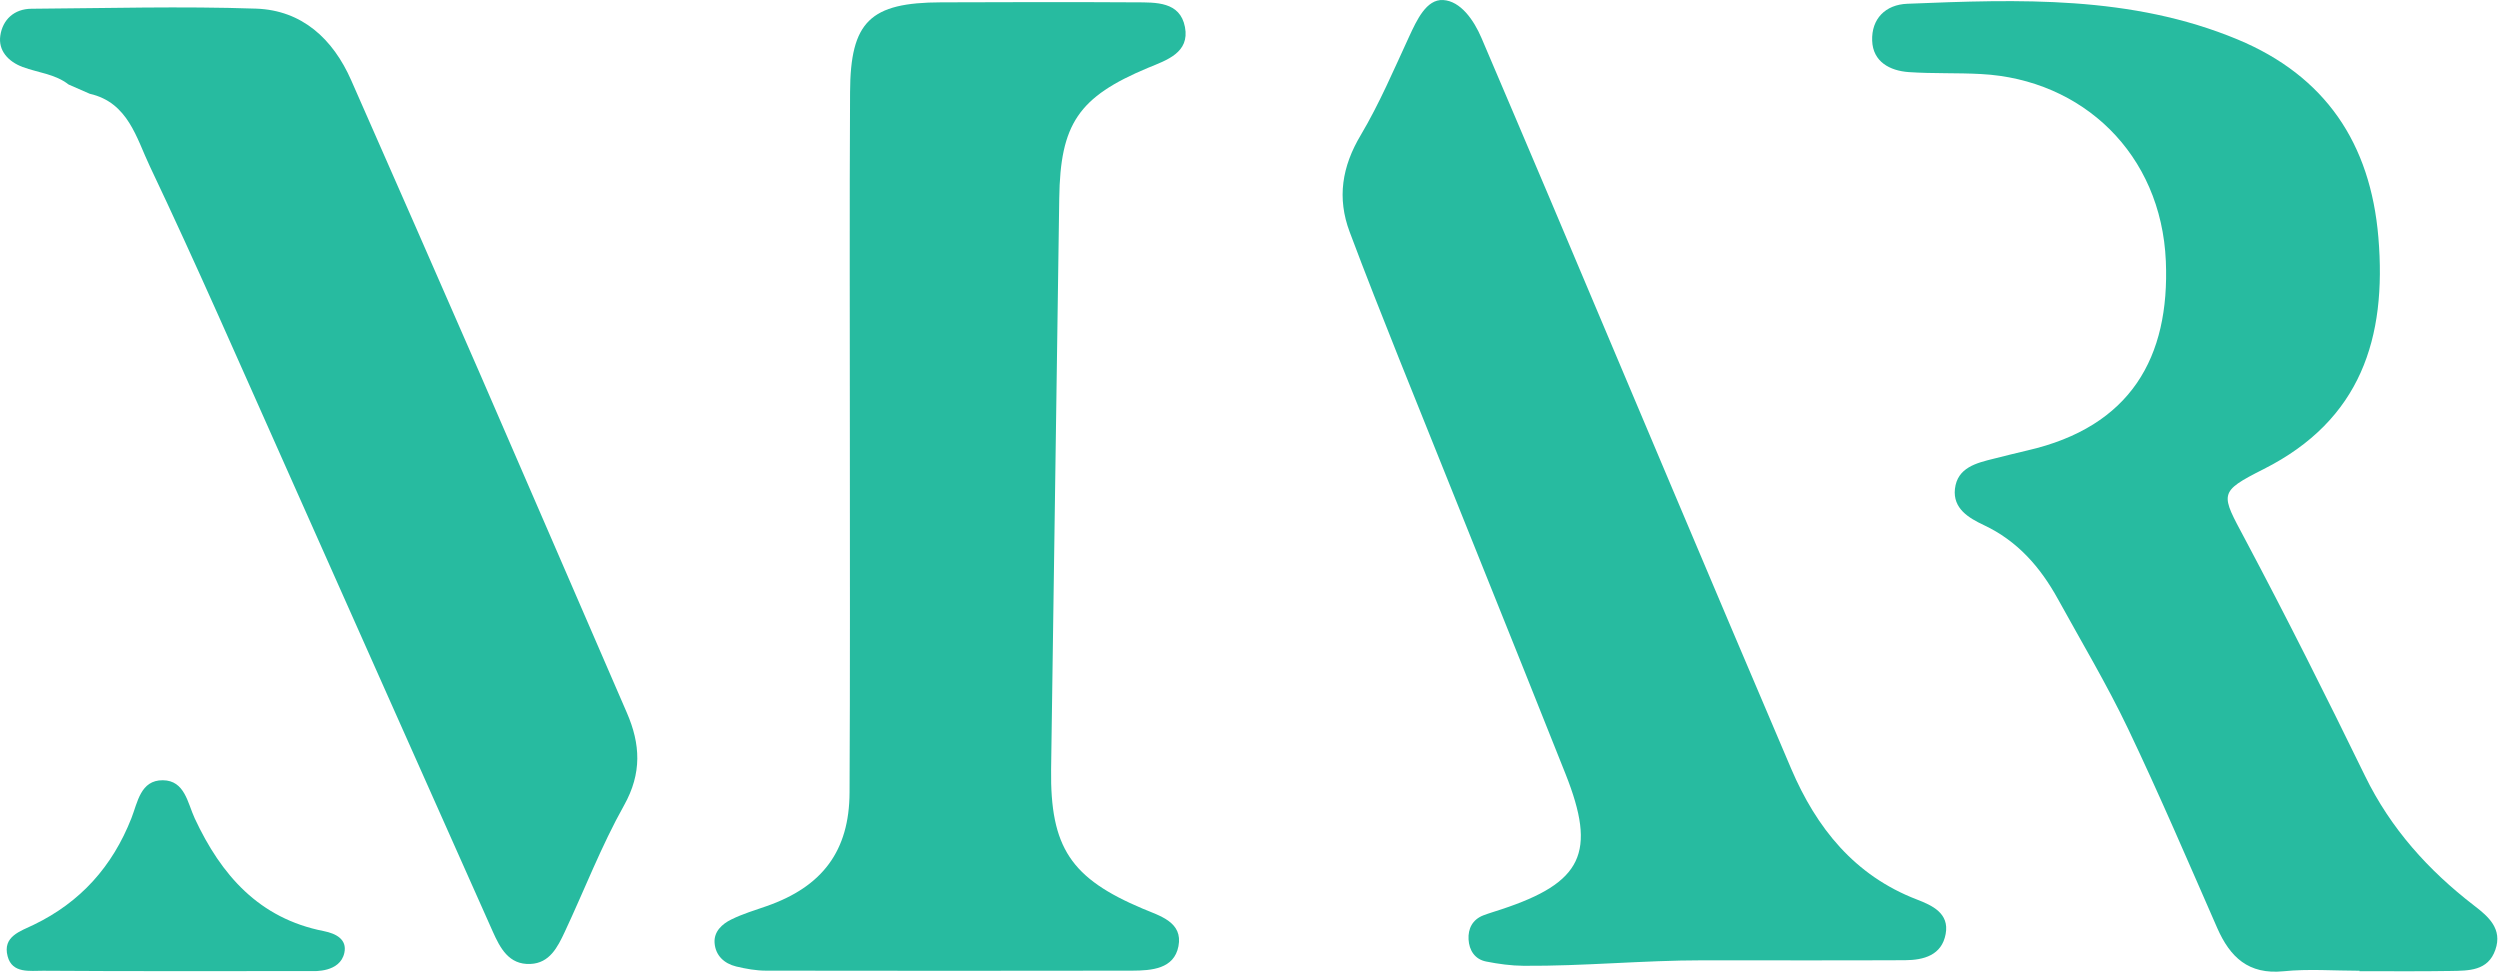 <svg width="265" height="103" viewBox="0 0 265 103" fill="none" xmlns="http://www.w3.org/2000/svg">
<path d="M7.273 8.959C5.838 7.838 4.036 7.709 2.406 7.105C0.885 6.534 -0.205 5.369 0.033 3.773C0.281 2.102 1.478 0.938 3.345 0.927C11.287 0.873 19.228 0.647 27.159 0.916C32.014 1.089 35.294 4.119 37.226 8.507C41.769 18.825 46.311 29.143 50.811 39.472C56.044 51.493 61.223 63.526 66.445 75.547C67.891 78.879 68.053 81.962 66.154 85.359C63.737 89.671 61.957 94.318 59.853 98.803C59.108 100.388 58.267 102.092 56.227 102.178C53.94 102.286 53.012 100.485 52.235 98.749C44.854 82.221 37.517 65.682 30.148 49.164C25.443 38.631 20.836 28.054 15.883 17.628C14.47 14.663 13.596 10.868 9.517 9.941C8.751 9.617 8.006 9.283 7.273 8.959Z" fill="#27BBA0"/>
<path d="M250.113 102.9C247.426 102.9 244.707 102.685 242.042 102.954C238.33 103.321 236.388 101.456 235.028 98.372C231.931 91.31 228.899 84.216 225.576 77.251C223.332 72.55 220.645 68.054 218.131 63.483C216.275 60.119 213.858 57.337 210.276 55.655C208.668 54.9 206.996 53.898 207.222 51.828C207.481 49.553 209.499 49.078 211.366 48.615C212.542 48.324 213.707 48.022 214.883 47.752C225.867 45.24 230.011 37.876 229.579 27.677C229.094 16.313 220.753 8.42 210.006 7.849C207.46 7.709 204.892 7.817 202.345 7.644C200.306 7.504 198.525 6.534 198.45 4.313C198.364 2.005 199.853 0.485 202.183 0.399C214.031 -0.076 225.911 -0.507 237.186 4.183C246.487 8.054 251.278 15.202 252.109 25.175C253.004 35.828 250.253 44.517 239.97 49.714C235.082 52.183 235.395 52.302 237.974 57.154C242.376 65.434 246.584 73.822 250.695 82.254C253.414 87.828 257.396 92.248 262.252 95.989C263.773 97.154 265.284 98.458 264.507 100.679C263.73 102.933 261.669 102.89 259.791 102.922C256.565 102.976 253.328 102.944 250.102 102.944C250.113 102.922 250.113 102.911 250.113 102.9Z" fill="#27BBA0"/>
<path d="M90.085 46.48C90.085 34.242 90.042 22.005 90.107 9.768C90.139 2.275 92.232 0.269 99.753 0.248C106.626 0.226 113.489 0.205 120.362 0.248C122.52 0.259 125.088 0.151 125.606 2.868C126.124 5.585 123.675 6.372 121.689 7.191C114.309 10.275 112.388 13.132 112.28 21.035C112.011 41.208 111.687 61.369 111.417 81.542C111.309 89.855 113.532 93.111 121.139 96.323C122.952 97.089 125.412 97.747 124.915 100.302C124.451 102.717 122.067 102.879 120.006 102.89C107.079 102.911 94.142 102.911 81.216 102.89C80.147 102.89 79.068 102.695 78.033 102.447C76.759 102.135 75.842 101.283 75.745 99.946C75.659 98.749 76.544 97.941 77.515 97.466C78.712 96.873 80.018 96.485 81.28 96.043C87.193 93.973 90.031 90.178 90.053 84C90.118 71.493 90.085 58.986 90.085 46.48Z" fill="#27BBA0"/>
<path d="M180.506 101.793C174.172 101.793 167.849 102.418 161.515 102.375C160.188 102.365 158.839 102.181 157.534 101.922C156.325 101.685 155.732 100.726 155.667 99.583C155.602 98.44 156.077 97.48 157.232 97.028C157.857 96.79 158.505 96.607 159.142 96.391C167.73 93.556 169.273 90.408 165.939 82.019C160.102 67.335 154.167 52.682 148.297 38.009C146.517 33.545 144.748 29.081 143.064 24.585C141.716 20.995 142.244 17.663 144.24 14.321C146.215 10.99 147.747 7.389 149.376 3.863C150.186 2.116 151.2 -0.094 152.97 0.003C154.815 0.111 156.217 2.106 157.037 4.025C159.454 9.707 161.882 15.378 164.288 21.07C172.813 41.221 181.283 61.383 189.872 81.502C192.537 87.734 196.561 92.801 203.187 95.346C204.805 95.971 206.65 96.801 206.24 99.001C205.83 101.254 203.92 101.772 201.924 101.782C194.781 101.815 187.649 101.793 180.506 101.793C180.506 101.599 180.506 101.998 180.506 101.793Z" fill="#27BBA0"/>
<path d="M33.083 102.933C23.069 102.933 13.822 102.965 4.575 102.9C3.194 102.89 1.295 103.224 0.809 101.369C0.248 99.256 2.158 98.717 3.572 98.027C8.535 95.633 11.923 91.838 13.93 86.728C14.588 85.057 14.89 82.685 17.264 82.706C19.595 82.728 19.886 85.121 20.642 86.749C23.447 92.766 27.461 97.348 34.313 98.695C35.618 98.954 36.805 99.569 36.503 100.992C36.05 103.116 33.242 102.933 33.083 102.933Z" fill="#27BBA0"/>
</svg>
